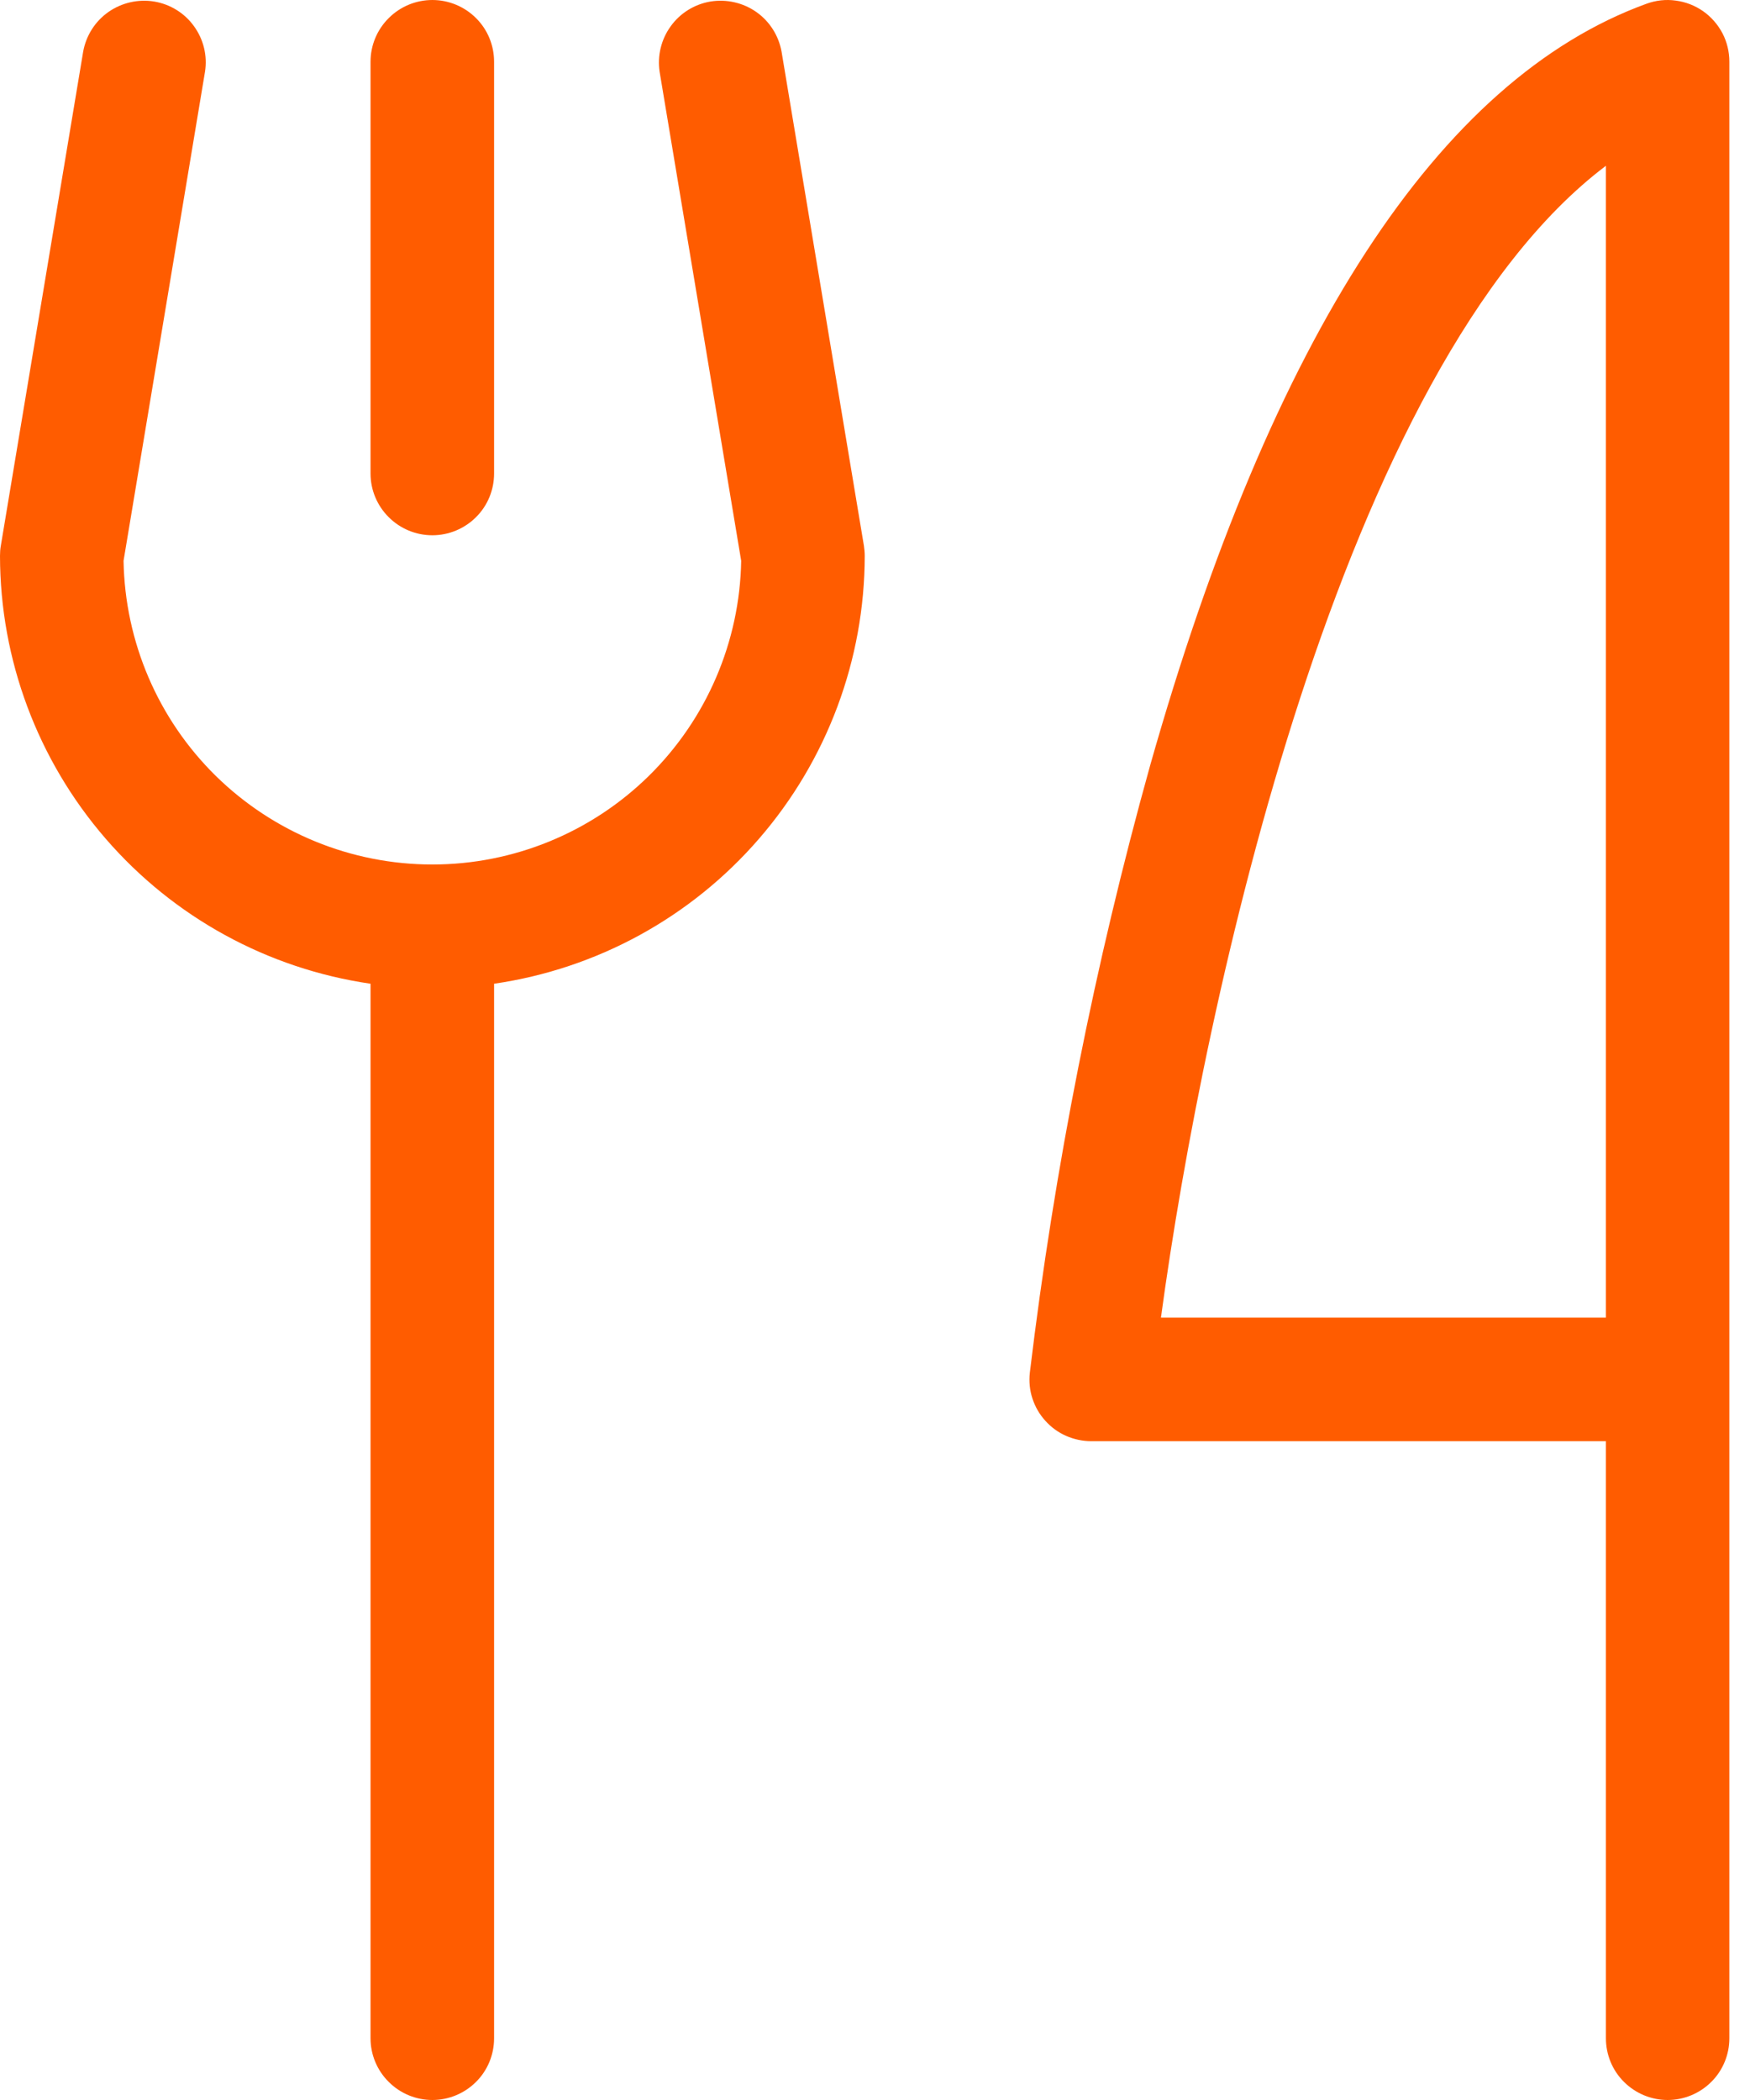 <svg width="15" height="18" viewBox="0 0 15 18" fill="none" xmlns="http://www.w3.org/2000/svg">
<path d="M3.176 4.059V0.529C3.176 0.389 3.232 0.254 3.332 0.155C3.431 0.056 3.565 3.86172e-05 3.706 3.86172e-05C3.846 3.86172e-05 3.981 0.056 4.08 0.155C4.18 0.254 4.235 0.389 4.235 0.529V4.059C4.235 4.199 4.18 4.334 4.08 4.433C3.981 4.532 3.846 4.588 3.706 4.588C3.565 4.588 3.431 4.532 3.332 4.433C3.232 4.334 3.176 4.199 3.176 4.059ZM6.699 0.442C6.674 0.305 6.597 0.183 6.483 0.103C6.369 0.023 6.228 -0.009 6.09 0.013C5.953 0.036 5.83 0.112 5.749 0.225C5.667 0.338 5.633 0.479 5.654 0.616L6.353 4.807C6.341 5.501 6.057 6.163 5.562 6.65C5.067 7.137 4.4 7.41 3.706 7.41C3.011 7.41 2.345 7.137 1.849 6.65C1.354 6.163 1.071 5.501 1.059 4.807L1.757 0.616C1.779 0.479 1.745 0.338 1.663 0.225C1.582 0.112 1.459 0.036 1.321 0.013C1.184 -0.009 1.043 0.023 0.929 0.103C0.815 0.183 0.738 0.305 0.713 0.442L0.007 4.678C0.002 4.706 1.81288e-05 4.736 0 4.765C0.001 5.655 0.323 6.516 0.906 7.189C1.489 7.863 2.295 8.304 3.176 8.432V17.471C3.176 17.611 3.232 17.746 3.332 17.845C3.431 17.944 3.565 18 3.706 18C3.846 18 3.981 17.944 4.08 17.845C4.18 17.746 4.235 17.611 4.235 17.471V8.432C5.117 8.304 5.923 7.863 6.506 7.189C7.089 6.516 7.411 5.655 7.412 4.765C7.412 4.736 7.409 4.706 7.405 4.678L6.699 0.442ZM14.823 0.529V17.471C14.823 17.611 14.768 17.746 14.668 17.845C14.569 17.944 14.434 18 14.294 18C14.154 18 14.019 17.944 13.92 17.845C13.82 17.746 13.765 17.611 13.765 17.471V12.353H9.353C9.279 12.353 9.205 12.337 9.137 12.307C9.069 12.277 9.009 12.233 8.959 12.177C8.909 12.122 8.872 12.057 8.849 11.986C8.826 11.916 8.819 11.841 8.827 11.767C9.038 10.008 9.383 8.268 9.858 6.562C10.903 2.876 12.334 0.679 14.113 0.032C14.193 0.003 14.279 -0.007 14.363 0.005C14.448 0.016 14.528 0.047 14.598 0.096C14.668 0.145 14.724 0.21 14.764 0.285C14.803 0.36 14.823 0.444 14.823 0.529ZM13.765 1.421C11.498 3.132 10.319 8.573 9.951 11.294H13.765V1.421Z" fill="#FF5C00"/>
</svg>
